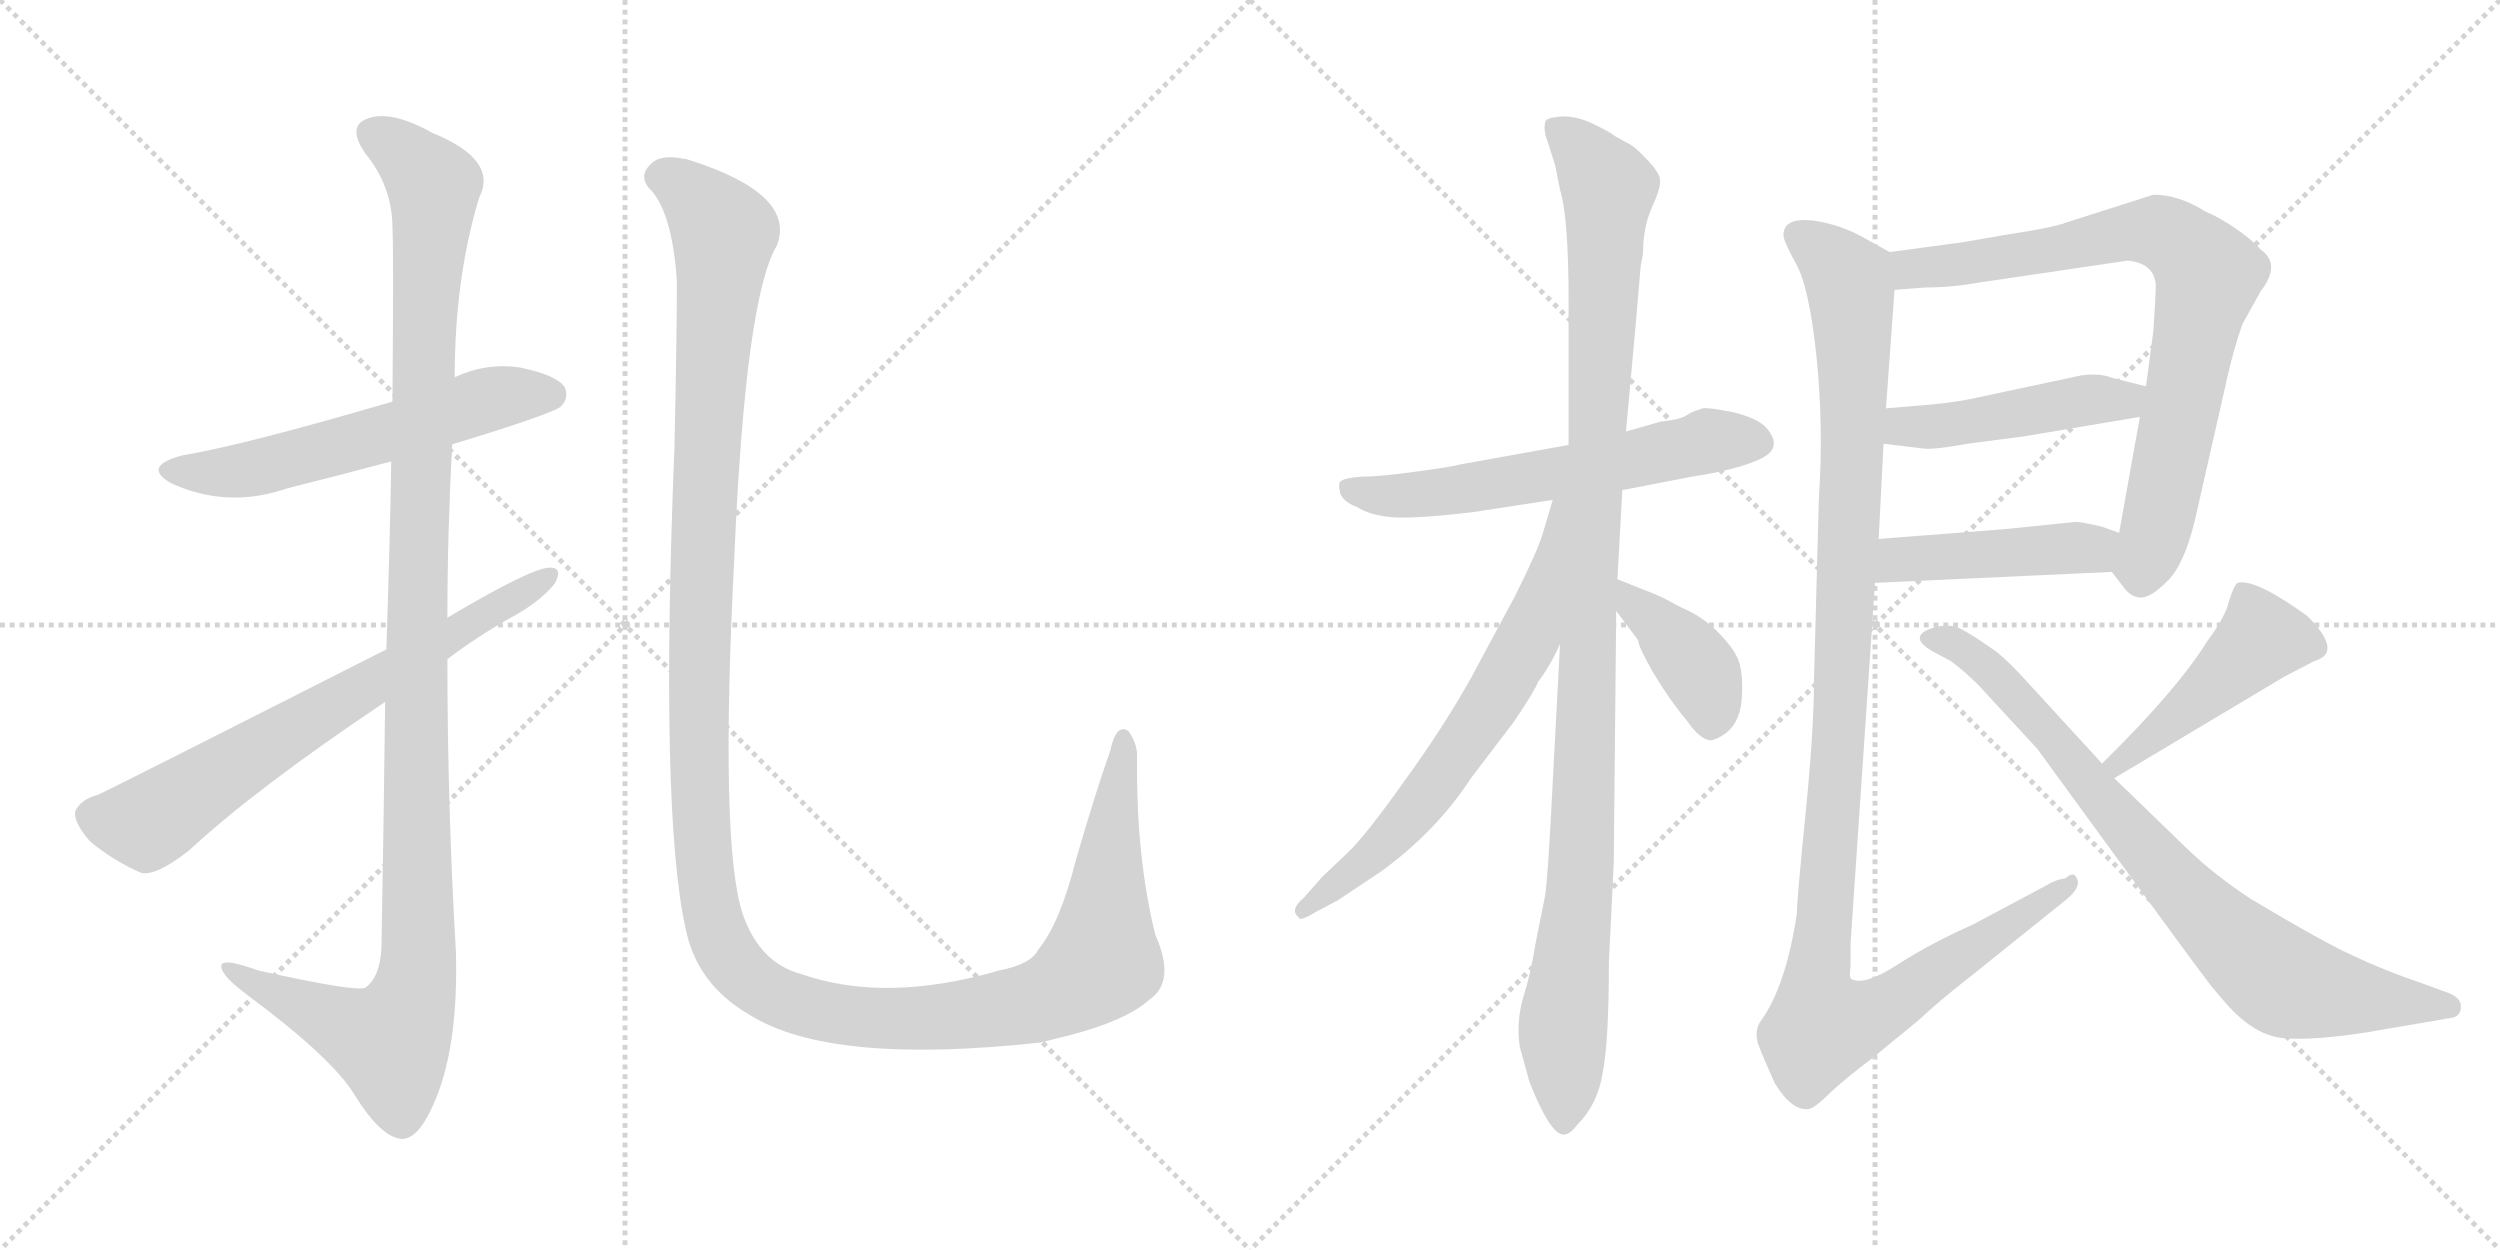 <svg version="1.1" viewBox="0 0 2048 1024" xmlns="http://www.w3.org/2000/svg">
  <g stroke="lightgray" stroke-dasharray="1,1" stroke-width="1" transform="scale(4, 4)">
    <line x1="0" y1="0" x2="256" y2="256"></line>
    <line x1="256" y1="0" x2="0" y2="256"></line>
    <line x1="128" y1="0" x2="128" y2="256"></line>
    <line x1="0" y1="128" x2="256" y2="128"></line>
    <line x1="256" y1="0" x2="512" y2="256"></line>
    <line x1="512" y1="0" x2="256" y2="256"></line>
    <line x1="384" y1="0" x2="384" y2="256"></line>
    <line x1="256" y1="128" x2="512" y2="128"></line>
  </g>
<g transform="scale(1, -1) translate(0, -850)">
   <style type="text/css">
    @keyframes keyframes0 {
      from {
       stroke: black;
       stroke-dashoffset: 574;
       stroke-width: 128;
       }
       65% {
       animation-timing-function: step-end;
       stroke: black;
       stroke-dashoffset: 0;
       stroke-width: 128;
       }
       to {
       stroke: black;
       stroke-width: 1024;
       }
       }
       #make-me-a-hanzi-animation-0 {
         animation: keyframes0 0.717s both;
         animation-delay: 0s;
         animation-timing-function: linear;
       }
    @keyframes keyframes1 {
      from {
       stroke: black;
       stroke-dashoffset: 1175;
       stroke-width: 128;
       }
       79% {
       animation-timing-function: step-end;
       stroke: black;
       stroke-dashoffset: 0;
       stroke-width: 128;
       }
       to {
       stroke: black;
       stroke-width: 1024;
       }
       }
       #make-me-a-hanzi-animation-1 {
         animation: keyframes1 1.206s both;
         animation-delay: 0.717s;
         animation-timing-function: linear;
       }
    @keyframes keyframes2 {
      from {
       stroke: black;
       stroke-dashoffset: 688;
       stroke-width: 128;
       }
       69% {
       animation-timing-function: step-end;
       stroke: black;
       stroke-dashoffset: 0;
       stroke-width: 128;
       }
       to {
       stroke: black;
       stroke-width: 1024;
       }
       }
       #make-me-a-hanzi-animation-2 {
         animation: keyframes2 0.81s both;
         animation-delay: 1.923s;
         animation-timing-function: linear;
       }
    @keyframes keyframes3 {
      from {
       stroke: black;
       stroke-dashoffset: 1435;
       stroke-width: 128;
       }
       82% {
       animation-timing-function: step-end;
       stroke: black;
       stroke-dashoffset: 0;
       stroke-width: 128;
       }
       to {
       stroke: black;
       stroke-width: 1024;
       }
       }
       #make-me-a-hanzi-animation-3 {
         animation: keyframes3 1.418s both;
         animation-delay: 2.733s;
         animation-timing-function: linear;
       }
    @keyframes keyframes4 {
      from {
       stroke: black;
       stroke-dashoffset: 596;
       stroke-width: 128;
       }
       66% {
       animation-timing-function: step-end;
       stroke: black;
       stroke-dashoffset: 0;
       stroke-width: 128;
       }
       to {
       stroke: black;
       stroke-width: 1024;
       }
       }
       #make-me-a-hanzi-animation-4 {
         animation: keyframes4 0.735s both;
         animation-delay: 4.151s;
         animation-timing-function: linear;
       }
    @keyframes keyframes5 {
      from {
       stroke: black;
       stroke-dashoffset: 1090;
       stroke-width: 128;
       }
       78% {
       animation-timing-function: step-end;
       stroke: black;
       stroke-dashoffset: 0;
       stroke-width: 128;
       }
       to {
       stroke: black;
       stroke-width: 1024;
       }
       }
       #make-me-a-hanzi-animation-5 {
         animation: keyframes5 1.137s both;
         animation-delay: 4.886s;
         animation-timing-function: linear;
       }
    @keyframes keyframes6 {
      from {
       stroke: black;
       stroke-dashoffset: 656;
       stroke-width: 128;
       }
       68% {
       animation-timing-function: step-end;
       stroke: black;
       stroke-dashoffset: 0;
       stroke-width: 128;
       }
       to {
       stroke: black;
       stroke-width: 1024;
       }
       }
       #make-me-a-hanzi-animation-6 {
         animation: keyframes6 0.784s both;
         animation-delay: 6.023s;
         animation-timing-function: linear;
       }
    @keyframes keyframes7 {
      from {
       stroke: black;
       stroke-dashoffset: 392;
       stroke-width: 128;
       }
       56% {
       animation-timing-function: step-end;
       stroke: black;
       stroke-dashoffset: 0;
       stroke-width: 128;
       }
       to {
       stroke: black;
       stroke-width: 1024;
       }
       }
       #make-me-a-hanzi-animation-7 {
         animation: keyframes7 0.569s both;
         animation-delay: 6.807s;
         animation-timing-function: linear;
       }
    @keyframes keyframes8 {
      from {
       stroke: black;
       stroke-dashoffset: 787;
       stroke-width: 128;
       }
       72% {
       animation-timing-function: step-end;
       stroke: black;
       stroke-dashoffset: 0;
       stroke-width: 128;
       }
       to {
       stroke: black;
       stroke-width: 1024;
       }
       }
       #make-me-a-hanzi-animation-8 {
         animation: keyframes8 0.89s both;
         animation-delay: 7.376s;
         animation-timing-function: linear;
       }
    @keyframes keyframes9 {
      from {
       stroke: black;
       stroke-dashoffset: 462;
       stroke-width: 128;
       }
       60% {
       animation-timing-function: step-end;
       stroke: black;
       stroke-dashoffset: 0;
       stroke-width: 128;
       }
       to {
       stroke: black;
       stroke-width: 1024;
       }
       }
       #make-me-a-hanzi-animation-9 {
         animation: keyframes9 0.626s both;
         animation-delay: 8.266s;
         animation-timing-function: linear;
       }
    @keyframes keyframes10 {
      from {
       stroke: black;
       stroke-dashoffset: 449;
       stroke-width: 128;
       }
       59% {
       animation-timing-function: step-end;
       stroke: black;
       stroke-dashoffset: 0;
       stroke-width: 128;
       }
       to {
       stroke: black;
       stroke-width: 1024;
       }
       }
       #make-me-a-hanzi-animation-10 {
         animation: keyframes10 0.615s both;
         animation-delay: 8.892s;
         animation-timing-function: linear;
       }
    @keyframes keyframes11 {
      from {
       stroke: black;
       stroke-dashoffset: 1161;
       stroke-width: 128;
       }
       79% {
       animation-timing-function: step-end;
       stroke: black;
       stroke-dashoffset: 0;
       stroke-width: 128;
       }
       to {
       stroke: black;
       stroke-width: 1024;
       }
       }
       #make-me-a-hanzi-animation-11 {
         animation: keyframes11 1.195s both;
         animation-delay: 9.508s;
         animation-timing-function: linear;
       }
    @keyframes keyframes12 {
      from {
       stroke: black;
       stroke-dashoffset: 455;
       stroke-width: 128;
       }
       60% {
       animation-timing-function: step-end;
       stroke: black;
       stroke-dashoffset: 0;
       stroke-width: 128;
       }
       to {
       stroke: black;
       stroke-width: 1024;
       }
       }
       #make-me-a-hanzi-animation-12 {
         animation: keyframes12 0.62s both;
         animation-delay: 10.703s;
         animation-timing-function: linear;
       }
    @keyframes keyframes13 {
      from {
       stroke: black;
       stroke-dashoffset: 800;
       stroke-width: 128;
       }
       72% {
       animation-timing-function: step-end;
       stroke: black;
       stroke-dashoffset: 0;
       stroke-width: 128;
       }
       to {
       stroke: black;
       stroke-width: 1024;
       }
       }
       #make-me-a-hanzi-animation-13 {
         animation: keyframes13 0.901s both;
         animation-delay: 11.323s;
         animation-timing-function: linear;
       }
</style>
<path d="M 370.5 486.0 Q 452.5 511.0 459.5 517.0 Q 466.5 524.0 462.5 533.0 Q 455.5 543.0 425.5 549.0 Q 398.5 553.0 372.5 541.0 L 321.5 521.0 Q 198.5 485.0 149.5 477.0 Q 115.5 468.0 140.5 454.0 Q 186.5 433.0 235.5 450.0 Q 275.5 460.0 320.5 472.0 L 370.5 486.0 Z" fill="lightgray"></path> 
<path d="M 315.5 275.0 Q 314.5 187.0 312.5 74.0 Q 311.5 50.0 299.5 41.0 Q 292.5 37.0 211.5 55.0 Q 178.5 67.0 181.5 57.0 Q 182.5 50.0 202.5 35.0 Q 272.5 -17.0 290.5 -47.0 Q 311.5 -81.0 328.5 -83.0 Q 343.5 -84.0 357.5 -49.0 Q 375.5 -4.0 373.5 70.0 Q 366.5 190.0 366.5 310.0 L 366.5 344.0 Q 366.5 414.0 370.5 486.0 L 372.5 541.0 Q 372.5 622.0 392.5 688.0 Q 408.5 719.0 354.5 741.0 Q 320.5 760.0 301.5 753.0 Q 283.5 747.0 299.5 724.0 Q 321.5 697.0 321.5 663.0 Q 322.5 647.0 321.5 521.0 L 320.5 472.0 Q 319.5 408.0 316.5 318.0 L 315.5 275.0 Z" fill="lightgray"></path> 
<path d="M 366.5 310.0 Q 391.5 329.0 418.5 344.0 Q 442.5 357.0 454.5 372.0 Q 461.5 385.0 450.5 385.0 Q 435.5 385.0 366.5 344.0 L 316.5 318.0 Q 97.5 207.0 80.5 199.0 Q 65.5 195.0 61.5 185.0 Q 60.5 176.0 73.5 161.0 Q 92.5 145.0 115.5 135.0 Q 127.5 132.0 154.5 153.0 Q 209.5 204.0 315.5 275.0 L 366.5 310.0 Z" fill="lightgray"></path> 
<path d="M 941.5 31.0 Q 963.5 46.0 946.5 84.0 Q 930.5 148.0 931.5 231.0 Q 931.5 241.0 924.5 251.0 Q 914.5 258.0 909.5 235.0 Q 897.5 201.0 881.5 146.0 Q 868.5 94.0 850.5 72.0 Q 844.5 60.0 818.5 55.0 Q 725.5 28.0 656.5 52.0 Q 622.5 61.0 608.5 101.0 Q 589.5 158.0 601.5 392.0 Q 610.5 606.0 636.5 649.0 Q 652.5 691.0 564.5 719.0 Q 561.5 720.0 559.5 720.0 Q 540.5 724.0 532.5 715.0 Q 523.5 706.0 531.5 696.0 Q 550.5 678.0 554.5 620.0 Q 554.5 575.0 552.5 483.0 Q 540.5 186.0 561.5 90.0 Q 570.5 44.0 613.5 19.0 Q 679.5 -23.0 852.5 -4.0 Q 864.5 -1.0 876.5 2.0 Q 922.5 14.0 941.5 31.0 Z" fill="lightgray"></path> 
<path d="M 1285.0 485.5 L 1196.0 469.5 Q 1189.0 467.5 1159.0 463.5 Q 1130.0 459.5 1115.0 459.5 Q 1101.0 458.5 1098.0 455.5 Q 1096.0 453.5 1098.0 445.5 Q 1101.0 438.5 1112.0 434.5 Q 1121.0 428.5 1138.0 426.5 Q 1156.0 424.5 1207.0 430.5 L 1272.0 440.5 L 1329.0 448.5 L 1386.0 459.5 Q 1425.0 465.5 1443.0 474.5 Q 1461.0 483.5 1447.0 499.5 Q 1440.0 507.5 1419.0 512.5 Q 1398.0 516.5 1395.0 515.5 L 1389.0 513.5 Q 1386.0 512.5 1381.0 509.5 Q 1377.0 506.5 1360.0 504.5 L 1332.0 496.5 L 1285.0 485.5 Z" fill="lightgray"></path> 
<path d="M 1344.0 631.5 L 1346.0 642.5 Q 1346.0 663.5 1353.0 679.5 Q 1360.0 694.5 1360.0 701.5 Q 1360.0 708.5 1349.0 719.5 Q 1339.0 730.5 1332.0 733.5 L 1323.0 738.5 Q 1318.0 742.5 1303.0 749.5 Q 1289.0 755.5 1278.0 754.5 Q 1267.0 753.5 1266.0 750.5 Q 1264.0 743.5 1268.0 733.5 L 1274.0 714.5 L 1278.0 694.5 Q 1285.0 671.5 1285.0 603.5 L 1285.0 485.5 L 1278.0 322.5 L 1270.0 171.5 Q 1268.0 135.5 1266.0 117.5 L 1258.0 77.5 Q 1254.0 52.5 1248.0 33.5 Q 1242.0 13.5 1245.0 -7.5 L 1253.0 -36.5 Q 1270.0 -79.5 1281.0 -79.5 Q 1286.0 -79.5 1292.0 -71.5 Q 1309.0 -54.5 1313.0 -28.5 Q 1318.0 -2.5 1318.0 61.5 L 1322.0 143.5 L 1324.0 349.5 L 1325.0 375.5 L 1329.0 448.5 L 1332.0 496.5 L 1340.0 584.5 L 1344.0 631.5 Z" fill="lightgray"></path> 
<path d="M 1272.0 440.5 L 1264.0 413.5 Q 1260.0 399.5 1241.0 361.5 L 1205.0 294.5 Q 1182.0 253.5 1150.0 209.5 Q 1118.0 164.5 1104.0 151.5 L 1083.0 131.5 L 1068.0 114.5 Q 1056.0 104.5 1064.0 98.5 Q 1064.0 94.5 1079.0 103.5 L 1096.0 112.5 L 1132.0 136.5 Q 1177.0 169.5 1205.0 212.5 L 1240.0 258.5 Q 1257.0 283.5 1260.0 291.5 Q 1270.0 304.5 1278.0 322.5 C 1351.0 473.5 1281.0 469.5 1272.0 440.5 Z" fill="lightgray"></path> 
<path d="M 1324.0 349.5 L 1342.0 325.5 Q 1342.0 320.5 1354.0 299.5 Q 1367.0 277.5 1382.0 259.5 Q 1393.0 243.5 1402.0 243.5 Q 1426.0 250.5 1427.0 280.5 Q 1428.0 298.5 1424.0 309.5 Q 1420.0 319.5 1407.0 332.5 Q 1394.0 345.5 1377.0 352.5 Q 1359.0 362.5 1350.0 365.5 L 1325.0 375.5 C 1297.0 386.5 1306.0 373.5 1324.0 349.5 Z" fill="lightgray"></path> 
<path d="M 1730.0 381.5 L 1740.0 368.5 Q 1746.0 360.5 1754.0 360.5 Q 1762.0 360.5 1775.0 373.5 Q 1789.0 386.5 1798.0 423.5 L 1825.0 542.5 Q 1830.0 564.5 1837.0 584.5 L 1852.0 611.5 Q 1869.0 633.5 1852.0 645.5 Q 1844.0 654.5 1829.0 664.5 Q 1815.0 673.5 1807.0 676.5 Q 1785.0 690.5 1764.0 690.5 L 1692.0 667.5 Q 1682.0 663.5 1642.0 657.5 Q 1603.0 650.5 1600.0 650.5 L 1548.0 643.5 C 1518.0 639.5 1522.0 610.5 1552.0 612.5 L 1577.0 614.5 Q 1599.0 614.5 1621.0 618.5 L 1743.0 636.5 Q 1764.0 634.5 1766.0 617.5 Q 1766.0 606.5 1764.0 578.5 L 1758.0 533.5 L 1753.0 508.5 L 1736.0 413.5 C 1731.0 383.5 1730.0 381.5 1730.0 381.5 Z" fill="lightgray"></path> 
<path d="M 1543.0 486.5 L 1576.0 482.5 Q 1584.0 481.5 1612.0 486.5 L 1658.0 492.5 L 1753.0 508.5 C 1783.0 513.5 1787.0 526.5 1758.0 533.5 L 1730.0 540.5 Q 1721.0 544.5 1705.0 542.5 L 1616.0 523.5 Q 1602.0 520.5 1581.0 518.5 L 1545.0 515.5 C 1515.0 513.5 1513.0 490.5 1543.0 486.5 Z" fill="lightgray"></path> 
<path d="M 1536.0 372.5 L 1730.0 381.5 C 1760.0 382.5 1764.0 403.5 1736.0 413.5 L 1722.0 418.5 Q 1705.0 422.5 1701.0 422.5 L 1642.0 416.5 L 1539.0 408.5 C 1509.0 406.5 1506.0 371.5 1536.0 372.5 Z" fill="lightgray"></path> 
<path d="M 1461.0 657.5 Q 1461.0 652.5 1471.0 634.5 Q 1482.0 615.5 1488.0 558.5 Q 1494.0 500.5 1490.0 441.5 L 1486.0 292.5 Q 1486.0 251.5 1479.0 182.5 Q 1472.0 112.5 1472.0 101.5 Q 1463.0 42.5 1443.0 14.5 Q 1437.0 6.5 1440.0 -4.5 Q 1444.0 -15.5 1454.0 -37.5 Q 1468.0 -60.5 1482.0 -58.5 Q 1487.0 -57.5 1500.0 -44.5 Q 1513.0 -32.5 1533.0 -17.5 L 1572.0 14.5 Q 1589.0 30.5 1616.0 51.5 L 1692.0 112.5 Q 1707.0 124.5 1700.0 132.5 Q 1698.0 135.5 1692.0 130.5 Q 1684.0 129.5 1676.0 124.5 L 1616.0 92.5 Q 1582.0 77.5 1554.0 59.5 Q 1526.0 41.5 1516.0 48.5 Q 1515.0 51.5 1516.0 58.5 L 1516.0 77.5 L 1536.0 372.5 L 1539.0 408.5 L 1543.0 486.5 L 1545.0 515.5 L 1552.0 612.5 C 1554.0 640.5 1554.0 640.5 1548.0 643.5 L 1530.0 653.5 Q 1508.0 666.5 1484.0 669.5 Q 1461.0 671.5 1461.0 657.5 Z" fill="lightgray"></path> 
<path d="M 1732.0 212.5 L 1871.0 295.5 L 1896.0 308.5 Q 1920.0 315.5 1890.0 345.5 Q 1847.0 376.5 1833.0 372.5 Q 1830.0 370.5 1826.0 357.5 Q 1823.0 344.5 1808.0 324.5 Q 1784.0 285.5 1722.0 224.5 C 1701.0 203.5 1706.0 197.5 1732.0 212.5 Z" fill="lightgray"></path> 
<path d="M 1722.0 224.5 L 1656.0 296.5 Q 1640.0 313.5 1632.0 318.5 Q 1618.0 328.5 1607.0 334.5 Q 1596.0 340.5 1580.0 334.5 Q 1564.0 327.5 1583.0 316.5 L 1598.0 308.5 Q 1609.0 300.5 1621.0 288.5 L 1669.0 236.5 L 1720.0 166.5 Q 1804.0 51.5 1812.0 41.5 L 1824.0 27.5 Q 1847.0 1.5 1871.0 -0.5 Q 1896.0 -2.5 1940.0 4.5 L 2010.0 16.5 Q 2016.0 18.5 2016.0 25.5 Q 2016.0 32.5 2006.0 36.5 L 1984.0 44.5 Q 1952.0 55.5 1929.0 66.5 Q 1906.0 76.5 1844.0 113.5 Q 1815.0 132.5 1793.0 153.5 L 1732.0 212.5 L 1722.0 224.5 Z" fill="lightgray"></path> 
      <clipPath id="make-me-a-hanzi-clip-0">
      <path d="M 370.5 486.0 Q 452.5 511.0 459.5 517.0 Q 466.5 524.0 462.5 533.0 Q 455.5 543.0 425.5 549.0 Q 398.5 553.0 372.5 541.0 L 321.5 521.0 Q 198.5 485.0 149.5 477.0 Q 115.5 468.0 140.5 454.0 Q 186.5 433.0 235.5 450.0 Q 275.5 460.0 320.5 472.0 L 370.5 486.0 Z" fill="lightgray"></path>
      </clipPath>
      <path clip-path="url(#make-me-a-hanzi-clip-0)" d="M 142.5 466.0 L 207.5 466.0 L 407.5 525.0 L 451.5 527.0 " fill="none" id="make-me-a-hanzi-animation-0" stroke-dasharray="446 892" stroke-linecap="round"></path>

      <clipPath id="make-me-a-hanzi-clip-1">
      <path d="M 315.5 275.0 Q 314.5 187.0 312.5 74.0 Q 311.5 50.0 299.5 41.0 Q 292.5 37.0 211.5 55.0 Q 178.5 67.0 181.5 57.0 Q 182.5 50.0 202.5 35.0 Q 272.5 -17.0 290.5 -47.0 Q 311.5 -81.0 328.5 -83.0 Q 343.5 -84.0 357.5 -49.0 Q 375.5 -4.0 373.5 70.0 Q 366.5 190.0 366.5 310.0 L 366.5 344.0 Q 366.5 414.0 370.5 486.0 L 372.5 541.0 Q 372.5 622.0 392.5 688.0 Q 408.5 719.0 354.5 741.0 Q 320.5 760.0 301.5 753.0 Q 283.5 747.0 299.5 724.0 Q 321.5 697.0 321.5 663.0 Q 322.5 647.0 321.5 521.0 L 320.5 472.0 Q 319.5 408.0 316.5 318.0 L 315.5 275.0 Z" fill="lightgray"></path>
      </clipPath>
      <path clip-path="url(#make-me-a-hanzi-clip-1)" d="M 307.5 738.0 L 324.5 730.0 L 355.5 698.0 L 345.5 559.0 L 343.5 76.0 L 337.5 29.0 L 319.5 -4.0 L 200.5 48.0 L 198.5 55.0 L 187.5 55.0 " fill="none" id="make-me-a-hanzi-animation-1" stroke-dasharray="1047 2094" stroke-linecap="round"></path>

      <clipPath id="make-me-a-hanzi-clip-2">
      <path d="M 366.5 310.0 Q 391.5 329.0 418.5 344.0 Q 442.5 357.0 454.5 372.0 Q 461.5 385.0 450.5 385.0 Q 435.5 385.0 366.5 344.0 L 316.5 318.0 Q 97.5 207.0 80.5 199.0 Q 65.5 195.0 61.5 185.0 Q 60.5 176.0 73.5 161.0 Q 92.5 145.0 115.5 135.0 Q 127.5 132.0 154.5 153.0 Q 209.5 204.0 315.5 275.0 L 366.5 310.0 Z" fill="lightgray"></path>
      </clipPath>
      <path clip-path="url(#make-me-a-hanzi-clip-2)" d="M 73.5 182.0 L 125.5 178.0 L 225.5 245.0 L 448.5 377.0 " fill="none" id="make-me-a-hanzi-animation-2" stroke-dasharray="560 1120" stroke-linecap="round"></path>

      <clipPath id="make-me-a-hanzi-clip-3">
      <path d="M 941.5 31.0 Q 963.5 46.0 946.5 84.0 Q 930.5 148.0 931.5 231.0 Q 931.5 241.0 924.5 251.0 Q 914.5 258.0 909.5 235.0 Q 897.5 201.0 881.5 146.0 Q 868.5 94.0 850.5 72.0 Q 844.5 60.0 818.5 55.0 Q 725.5 28.0 656.5 52.0 Q 622.5 61.0 608.5 101.0 Q 589.5 158.0 601.5 392.0 Q 610.5 606.0 636.5 649.0 Q 652.5 691.0 564.5 719.0 Q 561.5 720.0 559.5 720.0 Q 540.5 724.0 532.5 715.0 Q 523.5 706.0 531.5 696.0 Q 550.5 678.0 554.5 620.0 Q 554.5 575.0 552.5 483.0 Q 540.5 186.0 561.5 90.0 Q 570.5 44.0 613.5 19.0 Q 679.5 -23.0 852.5 -4.0 Q 864.5 -1.0 876.5 2.0 Q 922.5 14.0 941.5 31.0 Z" fill="lightgray"></path>
      </clipPath>
      <path clip-path="url(#make-me-a-hanzi-clip-3)" d="M 540.5 705.0 L 567.5 691.0 L 592.5 657.0 L 577.5 470.0 L 572.5 207.0 L 580.5 115.0 L 590.5 78.0 L 602.5 59.0 L 637.5 33.0 L 701.5 17.0 L 782.5 18.0 L 862.5 34.0 L 902.5 63.0 L 920.5 243.0 " fill="none" id="make-me-a-hanzi-animation-3" stroke-dasharray="1307 2614" stroke-linecap="round"></path>

      <clipPath id="make-me-a-hanzi-clip-4">
      <path d="M 1285.0 485.5 L 1196.0 469.5 Q 1189.0 467.5 1159.0 463.5 Q 1130.0 459.5 1115.0 459.5 Q 1101.0 458.5 1098.0 455.5 Q 1096.0 453.5 1098.0 445.5 Q 1101.0 438.5 1112.0 434.5 Q 1121.0 428.5 1138.0 426.5 Q 1156.0 424.5 1207.0 430.5 L 1272.0 440.5 L 1329.0 448.5 L 1386.0 459.5 Q 1425.0 465.5 1443.0 474.5 Q 1461.0 483.5 1447.0 499.5 Q 1440.0 507.5 1419.0 512.5 Q 1398.0 516.5 1395.0 515.5 L 1389.0 513.5 Q 1386.0 512.5 1381.0 509.5 Q 1377.0 506.5 1360.0 504.5 L 1332.0 496.5 L 1285.0 485.5 Z" fill="lightgray"></path>
      </clipPath>
      <path clip-path="url(#make-me-a-hanzi-clip-4)" d="M 1104.0 450.5 L 1134.0 443.5 L 1178.0 445.5 L 1397.0 488.5 L 1439.0 487.5 " fill="none" id="make-me-a-hanzi-animation-4" stroke-dasharray="468 936" stroke-linecap="round"></path>

      <clipPath id="make-me-a-hanzi-clip-5">
      <path d="M 1344.0 631.5 L 1346.0 642.5 Q 1346.0 663.5 1353.0 679.5 Q 1360.0 694.5 1360.0 701.5 Q 1360.0 708.5 1349.0 719.5 Q 1339.0 730.5 1332.0 733.5 L 1323.0 738.5 Q 1318.0 742.5 1303.0 749.5 Q 1289.0 755.5 1278.0 754.5 Q 1267.0 753.5 1266.0 750.5 Q 1264.0 743.5 1268.0 733.5 L 1274.0 714.5 L 1278.0 694.5 Q 1285.0 671.5 1285.0 603.5 L 1285.0 485.5 L 1278.0 322.5 L 1270.0 171.5 Q 1268.0 135.5 1266.0 117.5 L 1258.0 77.5 Q 1254.0 52.5 1248.0 33.5 Q 1242.0 13.5 1245.0 -7.5 L 1253.0 -36.5 Q 1270.0 -79.5 1281.0 -79.5 Q 1286.0 -79.5 1292.0 -71.5 Q 1309.0 -54.5 1313.0 -28.5 Q 1318.0 -2.5 1318.0 61.5 L 1322.0 143.5 L 1324.0 349.5 L 1325.0 375.5 L 1329.0 448.5 L 1332.0 496.5 L 1340.0 584.5 L 1344.0 631.5 Z" fill="lightgray"></path>
      </clipPath>
      <path clip-path="url(#make-me-a-hanzi-clip-5)" d="M 1274.0 746.5 L 1318.0 696.5 L 1297.0 167.5 L 1280.0 10.5 L 1282.0 -69.5 " fill="none" id="make-me-a-hanzi-animation-5" stroke-dasharray="962 1924" stroke-linecap="round"></path>

      <clipPath id="make-me-a-hanzi-clip-6">
      <path d="M 1272.0 440.5 L 1264.0 413.5 Q 1260.0 399.5 1241.0 361.5 L 1205.0 294.5 Q 1182.0 253.5 1150.0 209.5 Q 1118.0 164.5 1104.0 151.5 L 1083.0 131.5 L 1068.0 114.5 Q 1056.0 104.5 1064.0 98.5 Q 1064.0 94.5 1079.0 103.5 L 1096.0 112.5 L 1132.0 136.5 Q 1177.0 169.5 1205.0 212.5 L 1240.0 258.5 Q 1257.0 283.5 1260.0 291.5 Q 1270.0 304.5 1278.0 322.5 C 1351.0 473.5 1281.0 469.5 1272.0 440.5 Z" fill="lightgray"></path>
      </clipPath>
      <path clip-path="url(#make-me-a-hanzi-clip-6)" d="M 1278.0 434.5 L 1252.0 327.5 L 1223.0 276.5 L 1158.0 185.5 L 1070.0 105.5 " fill="none" id="make-me-a-hanzi-animation-6" stroke-dasharray="528 1056" stroke-linecap="round"></path>

      <clipPath id="make-me-a-hanzi-clip-7">
      <path d="M 1324.0 349.5 L 1342.0 325.5 Q 1342.0 320.5 1354.0 299.5 Q 1367.0 277.5 1382.0 259.5 Q 1393.0 243.5 1402.0 243.5 Q 1426.0 250.5 1427.0 280.5 Q 1428.0 298.5 1424.0 309.5 Q 1420.0 319.5 1407.0 332.5 Q 1394.0 345.5 1377.0 352.5 Q 1359.0 362.5 1350.0 365.5 L 1325.0 375.5 C 1297.0 386.5 1306.0 373.5 1324.0 349.5 Z" fill="lightgray"></path>
      </clipPath>
      <path clip-path="url(#make-me-a-hanzi-clip-7)" d="M 1330.0 368.5 L 1389.0 305.5 L 1402.0 276.5 L 1403.0 258.5 " fill="none" id="make-me-a-hanzi-animation-7" stroke-dasharray="264 528" stroke-linecap="round"></path>

      <clipPath id="make-me-a-hanzi-clip-8">
      <path d="M 1730.0 381.5 L 1740.0 368.5 Q 1746.0 360.5 1754.0 360.5 Q 1762.0 360.5 1775.0 373.5 Q 1789.0 386.5 1798.0 423.5 L 1825.0 542.5 Q 1830.0 564.5 1837.0 584.5 L 1852.0 611.5 Q 1869.0 633.5 1852.0 645.5 Q 1844.0 654.5 1829.0 664.5 Q 1815.0 673.5 1807.0 676.5 Q 1785.0 690.5 1764.0 690.5 L 1692.0 667.5 Q 1682.0 663.5 1642.0 657.5 Q 1603.0 650.5 1600.0 650.5 L 1548.0 643.5 C 1518.0 639.5 1522.0 610.5 1552.0 612.5 L 1577.0 614.5 Q 1599.0 614.5 1621.0 618.5 L 1743.0 636.5 Q 1764.0 634.5 1766.0 617.5 Q 1766.0 606.5 1764.0 578.5 L 1758.0 533.5 L 1753.0 508.5 L 1736.0 413.5 C 1731.0 383.5 1730.0 381.5 1730.0 381.5 Z" fill="lightgray"></path>
      </clipPath>
      <path clip-path="url(#make-me-a-hanzi-clip-8)" d="M 1556.0 636.5 L 1566.0 629.5 L 1611.0 633.5 L 1768.0 660.5 L 1785.0 652.5 L 1810.0 624.5 L 1765.0 409.5 L 1755.0 387.5 L 1741.0 384.5 " fill="none" id="make-me-a-hanzi-animation-8" stroke-dasharray="659 1318" stroke-linecap="round"></path>

      <clipPath id="make-me-a-hanzi-clip-9">
      <path d="M 1543.0 486.5 L 1576.0 482.5 Q 1584.0 481.5 1612.0 486.5 L 1658.0 492.5 L 1753.0 508.5 C 1783.0 513.5 1787.0 526.5 1758.0 533.5 L 1730.0 540.5 Q 1721.0 544.5 1705.0 542.5 L 1616.0 523.5 Q 1602.0 520.5 1581.0 518.5 L 1545.0 515.5 C 1515.0 513.5 1513.0 490.5 1543.0 486.5 Z" fill="lightgray"></path>
      </clipPath>
      <path clip-path="url(#make-me-a-hanzi-clip-9)" d="M 1549.0 493.5 L 1561.0 500.5 L 1720.0 523.5 L 1740.0 521.5 L 1749.0 528.5 " fill="none" id="make-me-a-hanzi-animation-9" stroke-dasharray="334 668" stroke-linecap="round"></path>

      <clipPath id="make-me-a-hanzi-clip-10">
      <path d="M 1536.0 372.5 L 1730.0 381.5 C 1760.0 382.5 1764.0 403.5 1736.0 413.5 L 1722.0 418.5 Q 1705.0 422.5 1701.0 422.5 L 1642.0 416.5 L 1539.0 408.5 C 1509.0 406.5 1506.0 371.5 1536.0 372.5 Z" fill="lightgray"></path>
      </clipPath>
      <path clip-path="url(#make-me-a-hanzi-clip-10)" d="M 1543.0 377.5 L 1556.0 391.5 L 1715.0 400.5 L 1727.0 409.5 " fill="none" id="make-me-a-hanzi-animation-10" stroke-dasharray="321 642" stroke-linecap="round"></path>

      <clipPath id="make-me-a-hanzi-clip-11">
      <path d="M 1461.0 657.5 Q 1461.0 652.5 1471.0 634.5 Q 1482.0 615.5 1488.0 558.5 Q 1494.0 500.5 1490.0 441.5 L 1486.0 292.5 Q 1486.0 251.5 1479.0 182.5 Q 1472.0 112.5 1472.0 101.5 Q 1463.0 42.5 1443.0 14.5 Q 1437.0 6.5 1440.0 -4.5 Q 1444.0 -15.5 1454.0 -37.5 Q 1468.0 -60.5 1482.0 -58.5 Q 1487.0 -57.5 1500.0 -44.5 Q 1513.0 -32.5 1533.0 -17.5 L 1572.0 14.5 Q 1589.0 30.5 1616.0 51.5 L 1692.0 112.5 Q 1707.0 124.5 1700.0 132.5 Q 1698.0 135.5 1692.0 130.5 Q 1684.0 129.5 1676.0 124.5 L 1616.0 92.5 Q 1582.0 77.5 1554.0 59.5 Q 1526.0 41.5 1516.0 48.5 Q 1515.0 51.5 1516.0 58.5 L 1516.0 77.5 L 1536.0 372.5 L 1539.0 408.5 L 1543.0 486.5 L 1545.0 515.5 L 1552.0 612.5 C 1554.0 640.5 1554.0 640.5 1548.0 643.5 L 1530.0 653.5 Q 1508.0 666.5 1484.0 669.5 Q 1461.0 671.5 1461.0 657.5 Z" fill="lightgray"></path>
      </clipPath>
      <path clip-path="url(#make-me-a-hanzi-clip-11)" d="M 1474.0 656.5 L 1514.0 620.5 L 1518.0 580.5 L 1508.0 272.5 L 1488.0 50.5 L 1492.0 9.5 L 1516.0 12.5 L 1552.0 29.5 L 1697.0 127.5 " fill="none" id="make-me-a-hanzi-animation-11" stroke-dasharray="1033 2066" stroke-linecap="round"></path>

      <clipPath id="make-me-a-hanzi-clip-12">
      <path d="M 1732.0 212.5 L 1871.0 295.5 L 1896.0 308.5 Q 1920.0 315.5 1890.0 345.5 Q 1847.0 376.5 1833.0 372.5 Q 1830.0 370.5 1826.0 357.5 Q 1823.0 344.5 1808.0 324.5 Q 1784.0 285.5 1722.0 224.5 C 1701.0 203.5 1706.0 197.5 1732.0 212.5 Z" fill="lightgray"></path>
      </clipPath>
      <path clip-path="url(#make-me-a-hanzi-clip-12)" d="M 1895.0 320.5 L 1851.0 325.5 L 1734.0 224.5 " fill="none" id="make-me-a-hanzi-animation-12" stroke-dasharray="327 654" stroke-linecap="round"></path>

      <clipPath id="make-me-a-hanzi-clip-13">
      <path d="M 1722.0 224.5 L 1656.0 296.5 Q 1640.0 313.5 1632.0 318.5 Q 1618.0 328.5 1607.0 334.5 Q 1596.0 340.5 1580.0 334.5 Q 1564.0 327.5 1583.0 316.5 L 1598.0 308.5 Q 1609.0 300.5 1621.0 288.5 L 1669.0 236.5 L 1720.0 166.5 Q 1804.0 51.5 1812.0 41.5 L 1824.0 27.5 Q 1847.0 1.5 1871.0 -0.5 Q 1896.0 -2.5 1940.0 4.5 L 2010.0 16.5 Q 2016.0 18.5 2016.0 25.5 Q 2016.0 32.5 2006.0 36.5 L 1984.0 44.5 Q 1952.0 55.5 1929.0 66.5 Q 1906.0 76.5 1844.0 113.5 Q 1815.0 132.5 1793.0 153.5 L 1732.0 212.5 L 1722.0 224.5 Z" fill="lightgray"></path>
      </clipPath>
      <path clip-path="url(#make-me-a-hanzi-clip-13)" d="M 1582.0 325.5 L 1606.0 320.5 L 1641.0 291.5 L 1792.0 115.5 L 1868.0 47.5 L 1927.0 32.5 L 2006.0 26.5 " fill="none" id="make-me-a-hanzi-animation-13" stroke-dasharray="672 1344" stroke-linecap="round"></path>

</g>
</svg>
